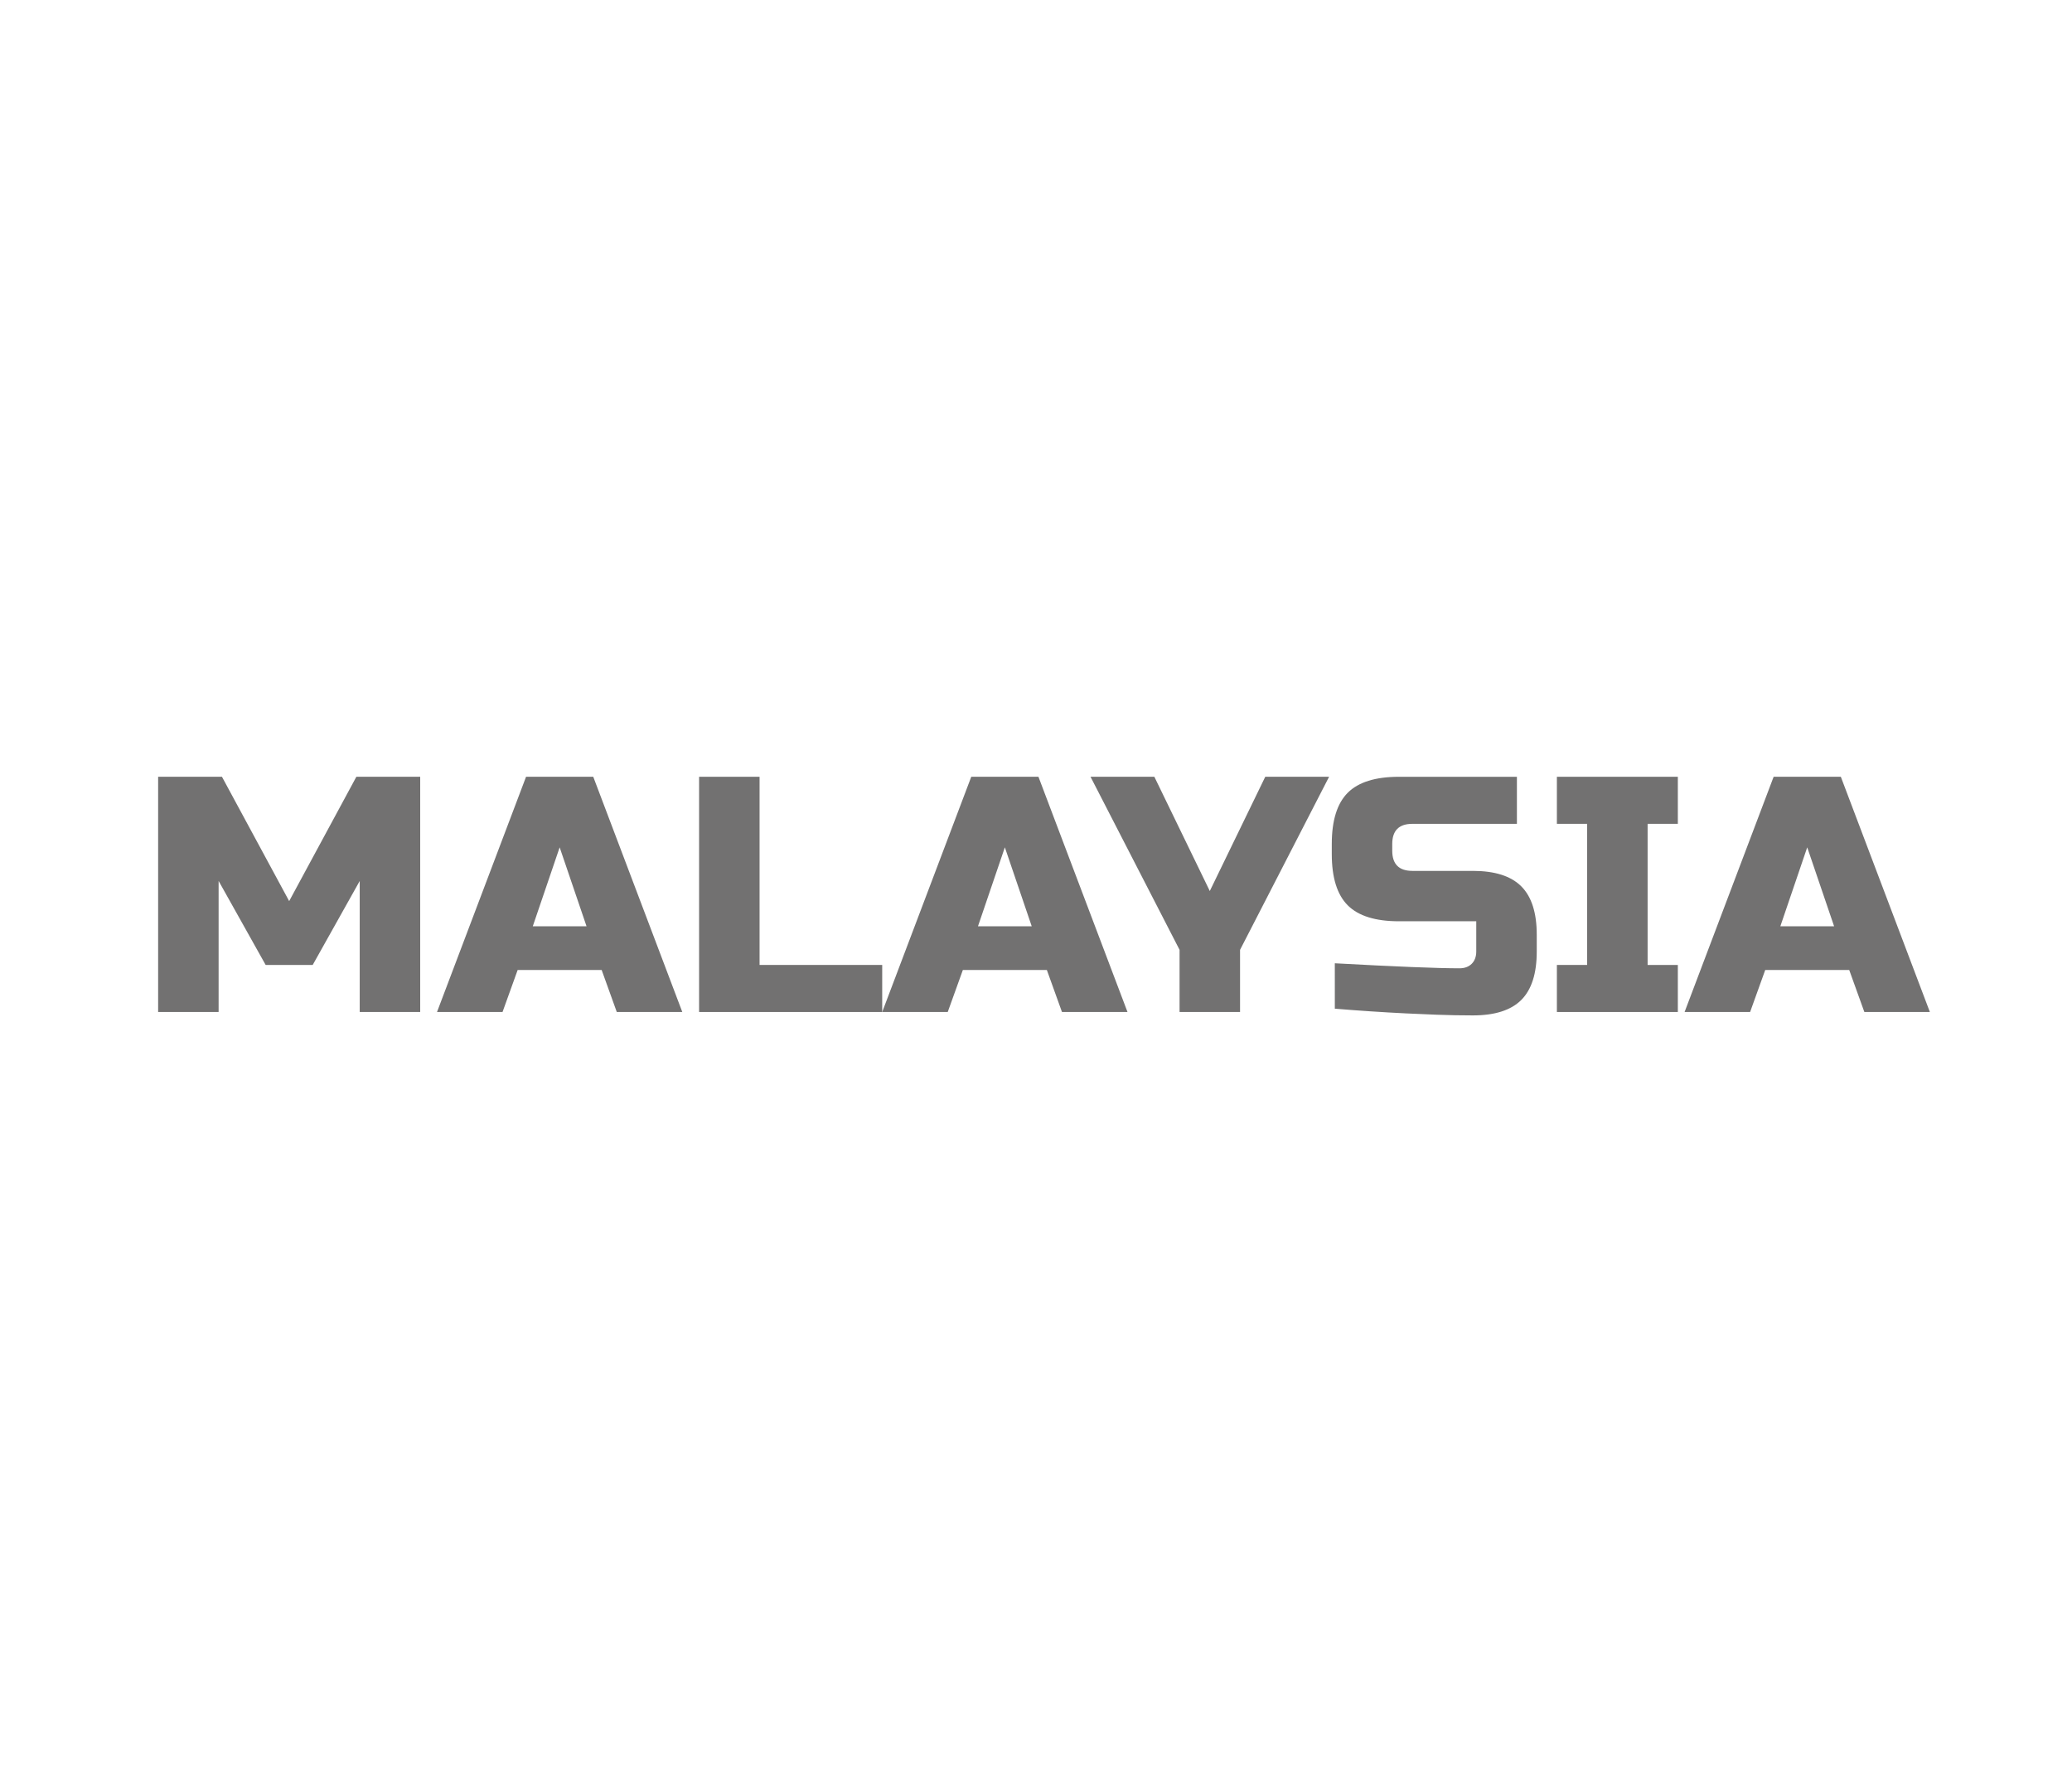 <?xml version="1.0" encoding="utf-8"?>
<!-- Generator: Adobe Illustrator 16.0.0, SVG Export Plug-In . SVG Version: 6.00 Build 0)  -->
<!DOCTYPE svg PUBLIC "-//W3C//DTD SVG 1.1//EN" "http://www.w3.org/Graphics/SVG/1.1/DTD/svg11.dtd">
<svg version="1.1" id="레이어_1" xmlns="http://www.w3.org/2000/svg" xmlns:xlink="http://www.w3.org/1999/xlink" x="0px"
	 y="0px" width="259px" height="224px" viewBox="0 0 259 224" enable-background="new 0 0 259 224" xml:space="preserve">
<path fill="#727171" d="M44.968,110.11l-5.881,10.5h-5.88l-5.88-10.5v16.38h-7.56v-29.4h7.979l8.4,15.54l8.399-15.54h7.98v29.4
	h-7.56v-16.38H44.968z"/>
<path fill="#727171" d="M62.817,126.49h-8.19l11.13-29.4h8.4l11.13,29.4h-8.19l-1.89-5.25h-10.5L62.817,126.49z M66.597,115.779
	h6.721l-3.36-9.869L66.597,115.779z"/>
<path fill="#727171" d="M94.946,120.609h15.33v5.881h-22.89v-29.4h7.56V120.609z"/>
<path fill="#727171" d="M118.467,126.49h-8.19l11.13-29.4h8.399l11.131,29.4h-8.19l-1.89-5.25h-10.5L118.467,126.49z
	 M122.246,115.779h6.721l-3.36-9.869L122.246,115.779z"/>
<path fill="#727171" d="M136.316,97.09h7.979l6.93,14.28l6.932-14.28h7.979l-11.129,21.631v7.771h-7.561v-7.771L136.316,97.09z"/>
<path fill="#727171" d="M166.852,120.4c7.672,0.42,12.864,0.629,15.582,0.629c0.644,0,1.153-0.188,1.532-0.566
	c0.377-0.377,0.566-0.889,0.566-1.533v-3.779h-9.66c-2.938,0-5.075-0.664-6.404-1.994s-1.995-3.465-1.995-6.405v-1.26
	c0-2.94,0.666-5.075,1.995-6.405c1.329-1.329,3.466-1.995,6.404-1.995h14.741v5.88h-13.063c-1.68,0-2.52,0.84-2.52,2.521v0.84
	c0,1.68,0.84,2.52,2.52,2.52h7.561c2.744,0,4.761,0.645,6.05,1.933c1.287,1.288,1.932,3.304,1.932,6.048v2.101
	c0,2.744-0.645,4.76-1.932,6.049c-1.289,1.287-3.306,1.932-6.05,1.932c-1.428,0-2.938-0.027-4.535-0.084l-3.864-0.168
	c-2.854-0.141-5.812-0.336-8.86-0.588V120.4L166.852,120.4z"/>
<path fill="#727171" d="M209.73,126.49h-15.119v-5.881h3.779V102.97h-3.779v-5.88h15.119v5.88h-3.778v17.641h3.778V126.49z"/>
<path fill="#727171" d="M218.764,126.49h-8.19l11.13-29.4h8.4l11.129,29.4h-8.189l-1.891-5.25h-10.5L218.764,126.49z
	 M222.542,115.779h6.722l-3.361-9.869L222.542,115.779z"/>
</svg>
